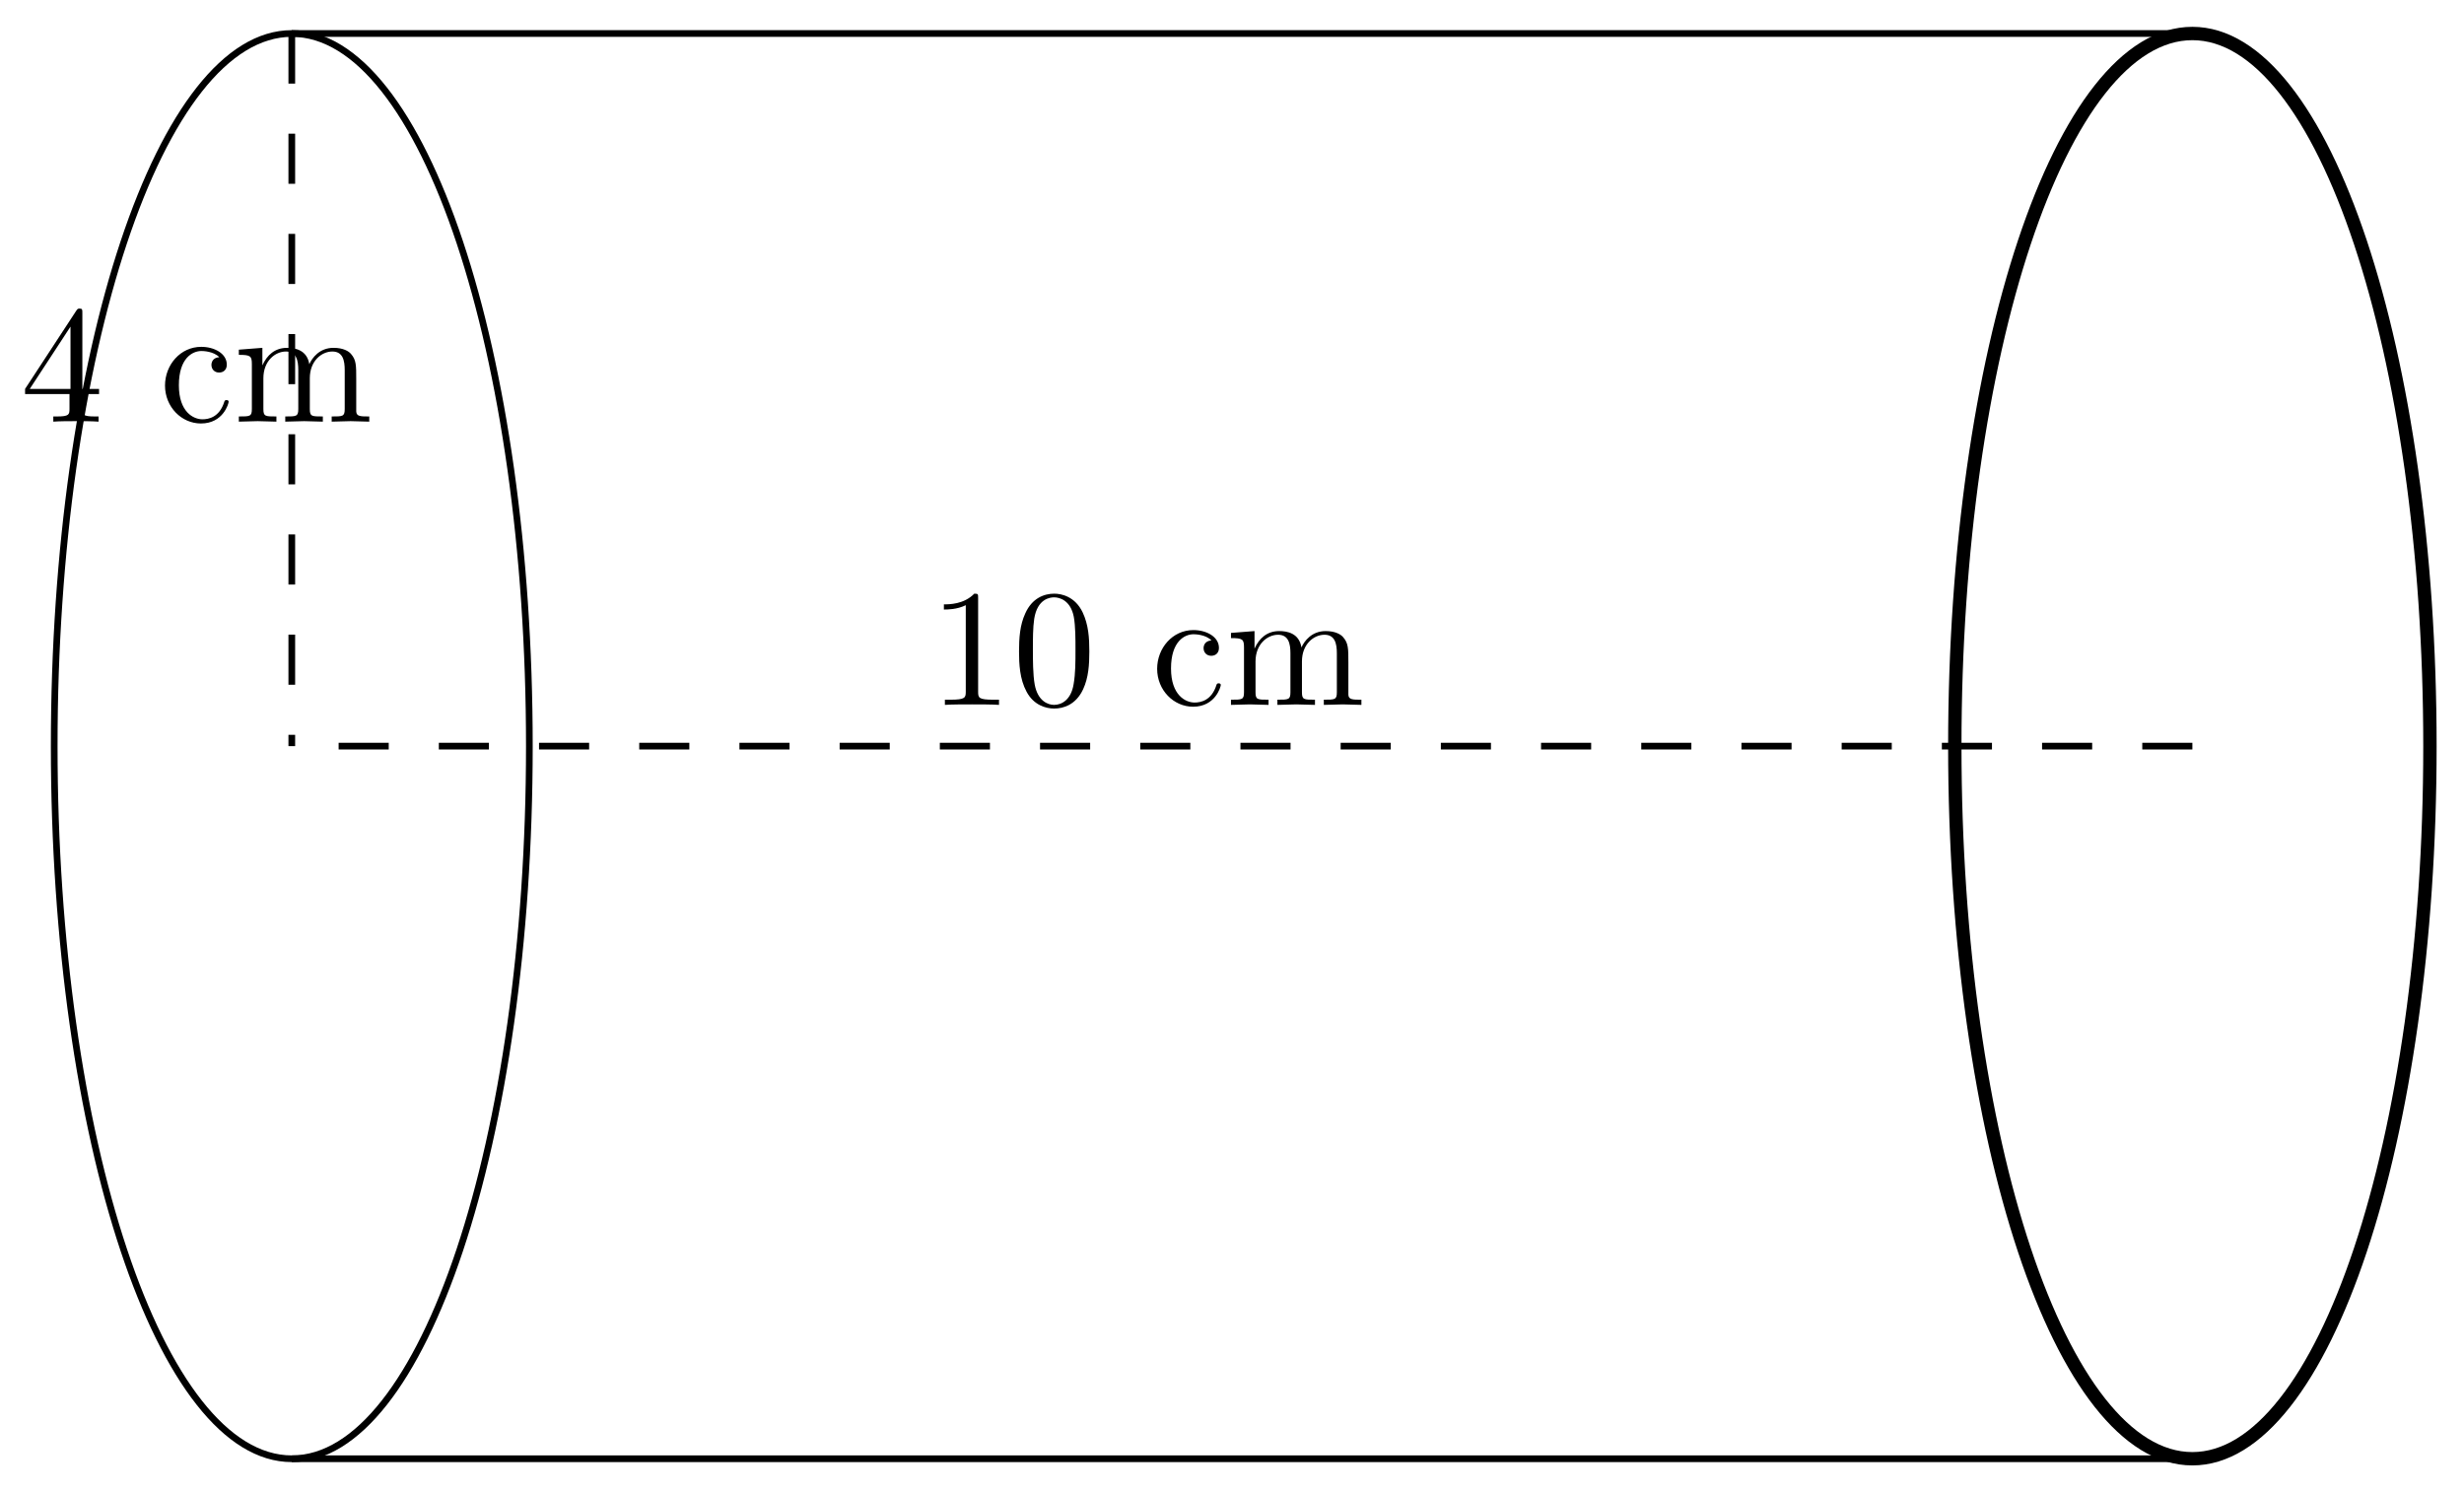 <svg xmlns="http://www.w3.org/2000/svg" xmlns:xlink="http://www.w3.org/1999/xlink" xmlns:inkscape="http://www.inkscape.org/namespaces/inkscape" version="1.1" width="147" height="89" viewBox="0 0 147 89">
<defs>
<path id="font_1_57" d="M.471 .165V.196H.371V.651C.371 .671 .371 .677 .355 .677 .346 .677 .343 .677 .335 .665L.028 .196V.165H.294V.078C.294 .042 .292 .031 .218 .031H.197V0C.238 .003 .29 .003 .332 .003 .374 .003 .427 .003 .468 0V.031H.447C.373 .031 .371 .042 .371 .078V.165H.471M.3 .196H.056L.3 .569V.196Z"/>
<path id="font_1_43" d="M.415 .119C.415 .129 .405 .129 .402 .129 .393 .129 .391 .125 .389 .119 .36 .026 .295 .014 .258 .014 .205 .014 .117 .057 .117 .218 .117 .381 .199 .423 .252 .423 .261 .423 .324 .422 .359 .386 .318 .383 .312 .353 .312 .34 .312 .314 .33 .294 .358 .294 .384 .294 .404 .311 .404 .341 .404 .409 .328 .448 .251 .448 .126 .448 .034 .34 .034 .216 .034 .088 .133-.011 .249-.011 .383-.011 .415 .109 .415 .119Z"/>
<path id="font_1_75" d="M.813 0V.031C.761 .031 .736 .031 .735 .061V.252C.735 .338 .735 .369 .704 .405 .69 .422 .657 .442 .599 .442 .515 .442 .471 .382 .454 .344 .44 .431 .366 .442 .321 .442 .248 .442 .201 .399 .173 .337V.442L.032 .431V.4C.102 .4 .11 .393 .11 .344V.076C.11 .031 .099 .031 .032 .031V0L.145 .003 .257 0V.031C.19 .031 .179 .031 .179 .076V.26C.179 .364 .25 .42 .314 .42 .377 .42 .388 .366 .388 .309V.076C.388 .031 .377 .031 .31 .031V0L.423 .003 .535 0V.031C.468 .031 .457 .031 .457 .076V.26C.457 .364 .528 .42 .592 .42 .655 .42 .666 .366 .666 .309V.076C.666 .031 .655 .031 .588 .031V0L.701 .003 .813 0Z"/>
<path id="font_1_82" d="M.419 0V.031H.387C.297 .031 .294 .042 .294 .079V.64C.294 .664 .294 .666 .271 .666 .209 .602 .121 .602 .089 .602V.571C.109 .571 .168 .571 .22 .597V.079C.22 .043 .217 .031 .127 .031H.095V0C.13 .003 .217 .003 .257 .003 .297 .003 .384 .003 .419 0Z"/>
<path id="font_1_121" d="M.46 .32C.46 .4 .455 .48 .42 .554 .374 .65 .292 .666 .25 .666 .19 .666 .117 .64 .076 .547 .044 .478 .039 .4 .039 .32 .039 .245 .043 .155 .084 .079 .127-.002 .2-.022 .249-.022 .303-.022 .379-.001 .423 .094 .455 .163 .46 .241 .46 .32M.377 .332C.377 .257 .377 .189 .366 .125 .351 .03 .294-0 .249-0 .21-0 .151 .025 .133 .121 .122 .181 .122 .273 .122 .332 .122 .396 .122 .462 .13 .516 .149 .635 .224 .644 .249 .644 .282 .644 .348 .626 .367 .527 .377 .471 .377 .395 .377 .332Z"/>
</defs>
<path transform="matrix(1,0,0,-1,130.795,44.519)" stroke-width=".399" stroke-linecap="butt" stroke-miterlimit="10" stroke-linejoin="miter" fill="none" stroke="#000000" d="M-113.387 42.52C-121.215 42.52-127.561 23.484-127.561 0-127.561-23.484-121.215-42.52-113.387-42.52-105.559-42.52-99.214-23.484-99.214 0-99.214 23.484-105.559 42.52-113.387 42.52ZM-113.387 0"/>
<path transform="matrix(1,0,0,-1,130.795,44.519)" stroke-width=".399" stroke-linecap="butt" stroke-miterlimit="10" stroke-linejoin="miter" fill="none" stroke="#000000" d="M-113.387-42.52H0"/>
<path transform="matrix(1,0,0,-1,130.795,44.519)" stroke-width=".399" stroke-linecap="butt" stroke-miterlimit="10" stroke-linejoin="miter" fill="none" stroke="#000000" d="M-113.387 42.52H0"/>
<path transform="matrix(1,0,0,-1,130.795,44.519)" stroke-width=".399" stroke-linecap="butt" stroke-dasharray="2.989,2.989" stroke-miterlimit="10" stroke-linejoin="miter" fill="none" stroke="#000000" d="M-113.387 42.52V0"/>
<use data-text="4" xlink:href="#font_1_57" transform="matrix(9.963,0,0,-9.963,1.217,25.158)"/>
<use data-text="c" xlink:href="#font_1_43" transform="matrix(9.963,0,0,-9.963,9.506,25.158)"/>
<use data-text="m" xlink:href="#font_1_75" transform="matrix(9.963,0,0,-9.963,13.93,25.158)"/>
<path transform="matrix(1,0,0,-1,130.795,44.519)" stroke-width=".399" stroke-linecap="butt" stroke-dasharray="2.989,2.989" stroke-miterlimit="10" stroke-linejoin="miter" fill="none" stroke="#000000" d="M0 0H-113.387"/>
<use data-text="1" xlink:href="#font_1_82" transform="matrix(9.963,0,0,-9.963,55.425,42.058)"/>
<use data-text="0" xlink:href="#font_1_121" transform="matrix(9.963,0,0,-9.963,60.406,42.058)"/>
<use data-text="c" xlink:href="#font_1_43" transform="matrix(9.963,0,0,-9.963,68.696,42.058)"/>
<use data-text="m" xlink:href="#font_1_75" transform="matrix(9.963,0,0,-9.963,73.12,42.058)"/>
<path transform="matrix(1,0,0,-1,130.795,44.519)" stroke-width=".797" stroke-linecap="butt" stroke-miterlimit="10" stroke-linejoin="miter" fill="none" stroke="#000000" d="M0 42.52C-7.828 42.52-14.173 23.484-14.173 0-14.173-23.484-7.828-42.52 0-42.52 7.828-42.52 14.173-23.484 14.173 0 14.173 23.484 7.828 42.52 0 42.52ZM0 0"/>
<path transform="matrix(1,0,0,-1,130.795,44.519)" stroke-width=".399" stroke-linecap="butt" stroke-dasharray="2.989,2.989" stroke-miterlimit="10" stroke-linejoin="miter" fill="none" stroke="#000000" d="M0 42.52C-7.828 42.52-14.173 23.484-14.173 0-14.173-23.484-7.828-42.52 0-42.52 7.828-42.52 14.173-23.484 14.173 0 14.173 23.484 7.828 42.52 0 42.52ZM0 0"/>
</svg>
